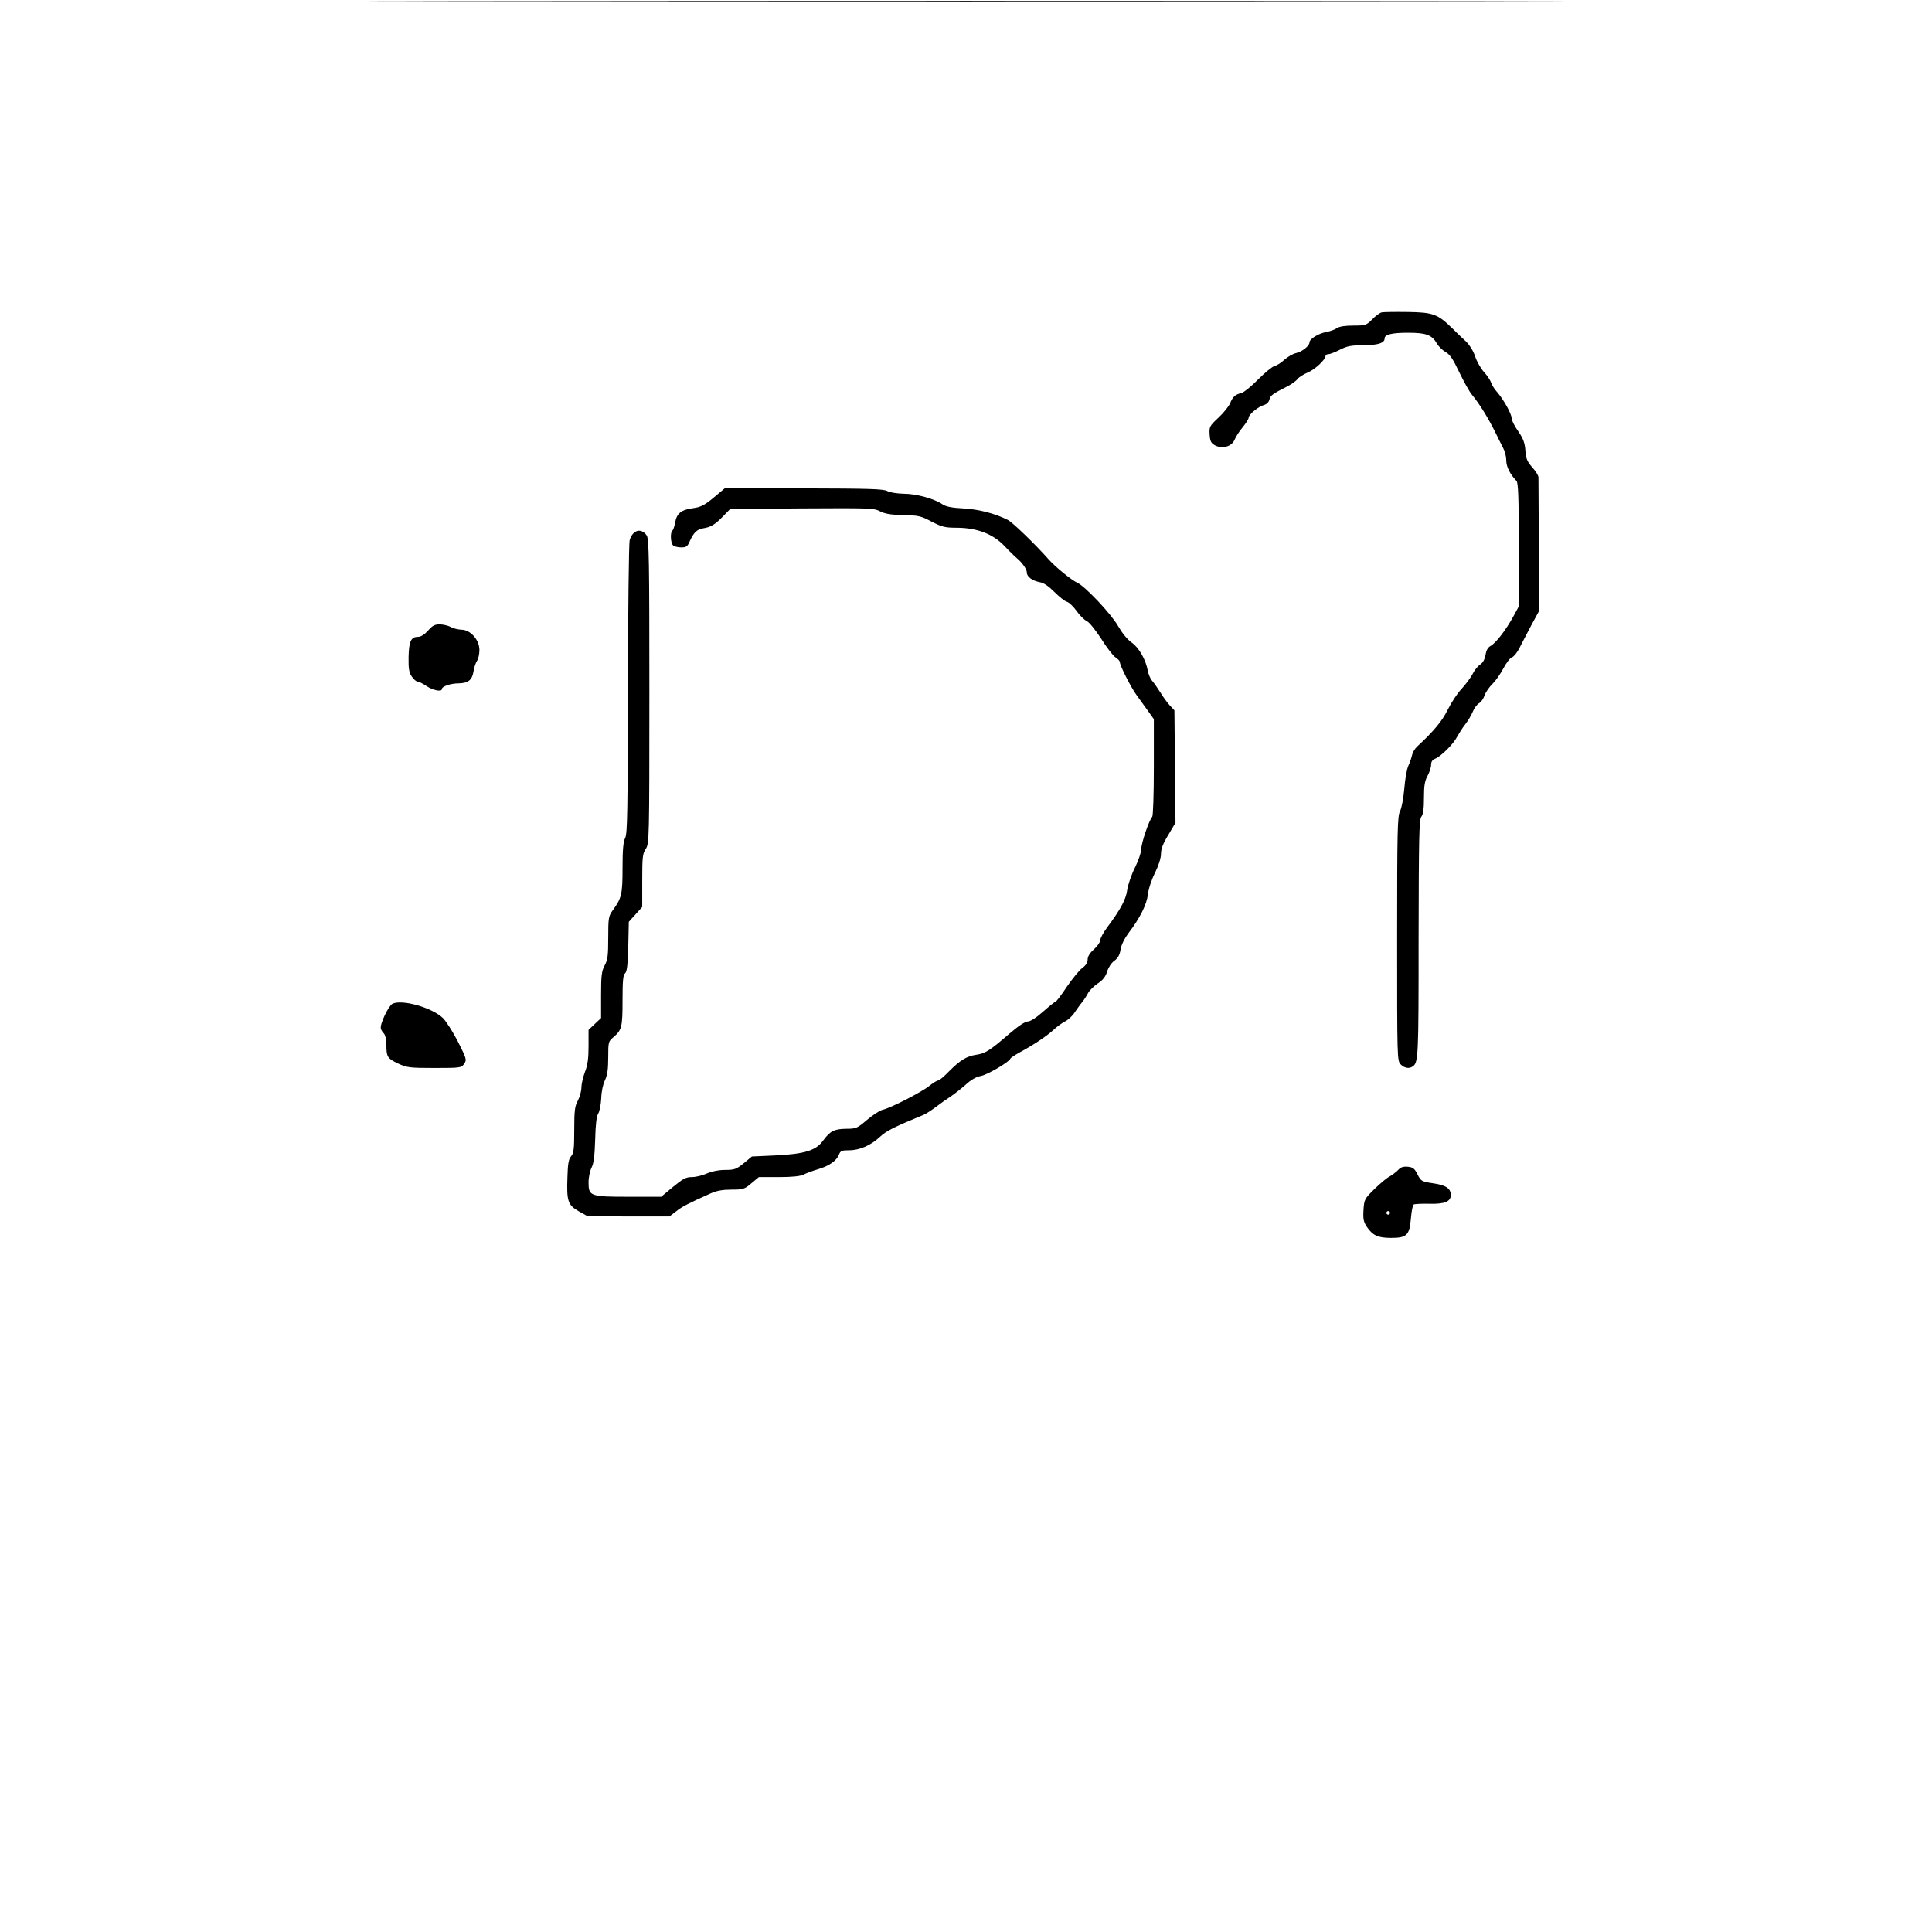 <?xml version="1.0" standalone="no"?>
<!DOCTYPE svg PUBLIC "-//W3C//DTD SVG 20010904//EN"
 "http://www.w3.org/TR/2001/REC-SVG-20010904/DTD/svg10.dtd">
<svg version="1.0" xmlns="http://www.w3.org/2000/svg"
 width="1080pt" height="1080pt" viewBox="0 0 1080 1080"
 preserveAspectRatio="xMidYMid meet">

<g transform="translate(0,1080) scale(0.1,-0.1)"
fill="#000000" stroke="none">
<path d="M2698 10793 c1486 -2 3918 -2 5405 0 1486 1 270 2 -2703 2 -2973 0
-4189 -1 -2702 -2z"/>
<path d="M7724 9054 c-12 -3 -36 -21 -54 -40 -32 -32 -37 -34 -105 -34 -45 0
-78 -5 -91 -14 -11 -8 -38 -18 -60 -22 -44 -8 -94 -39 -94 -58 0 -20 -42 -53
-76 -60 -17 -4 -45 -20 -63 -36 -18 -17 -43 -33 -56 -36 -13 -3 -54 -37 -92
-75 -37 -38 -79 -72 -93 -76 -35 -8 -49 -21 -64 -58 -8 -18 -37 -54 -65 -80
-49 -46 -52 -51 -49 -94 2 -37 8 -48 29 -60 40 -22 94 -8 110 30 7 17 27 49
46 71 18 22 33 46 33 53 0 18 55 63 86 71 14 4 27 16 30 30 6 24 16 31 102 75
23 12 48 30 55 40 7 10 34 27 58 37 42 18 99 72 99 93 0 5 7 9 15 9 9 0 38 11
65 25 41 21 64 25 132 25 81 1 118 12 118 38 0 22 40 32 130 32 103 0 134 -12
163 -61 9 -16 31 -37 48 -47 24 -13 42 -40 76 -112 25 -52 56 -108 70 -125 44
-53 92 -131 135 -218 12 -26 31 -62 40 -80 10 -18 18 -49 18 -70 0 -36 21 -78
57 -115 10 -10 13 -91 13 -357 l0 -345 -31 -57 c-40 -73 -97 -148 -127 -164
-15 -8 -24 -25 -28 -50 -4 -25 -15 -44 -30 -54 -13 -8 -33 -33 -43 -54 -11
-21 -39 -58 -61 -82 -23 -24 -57 -76 -77 -116 -31 -64 -80 -122 -171 -206 -12
-11 -25 -32 -28 -46 -3 -14 -12 -42 -21 -61 -9 -19 -19 -78 -23 -130 -5 -55
-15 -108 -24 -125 -14 -27 -16 -105 -16 -712 0 -670 0 -683 20 -703 21 -21 47
-25 66 -12 33 21 34 50 34 714 1 567 3 666 15 682 11 14 15 46 15 106 0 66 4
94 20 123 11 20 20 48 20 62 0 17 7 28 23 34 32 13 102 82 122 122 10 18 30
50 45 69 15 19 35 52 43 72 8 20 24 41 35 47 11 6 25 26 31 44 6 18 26 47 44
64 17 17 45 56 61 87 16 30 37 58 47 61 11 4 30 27 43 53 13 26 43 83 66 127
l43 79 -1 366 c-1 201 -2 373 -2 382 0 10 -16 35 -35 56 -28 32 -35 48 -38 93
-3 43 -12 67 -40 108 -21 29 -37 62 -37 73 0 24 -44 103 -80 145 -16 17 -31
42 -35 55 -4 13 -22 39 -40 59 -18 20 -40 59 -49 87 -10 30 -31 64 -52 84 -20
18 -54 51 -77 74 -80 78 -106 88 -247 90 -69 1 -134 0 -146 -2z"/>
<path d="M3989 8018 c-52 -43 -72 -53 -117 -59 -65 -9 -90 -30 -98 -81 -4 -21
-11 -41 -15 -44 -13 -8 -11 -68 3 -82 7 -7 27 -12 46 -12 28 0 35 5 47 33 23
51 41 68 77 74 41 6 66 21 113 70 l37 38 400 3 c377 2 403 2 437 -16 27 -14
60 -20 130 -21 85 -2 99 -5 159 -37 58 -30 75 -34 142 -34 112 -1 200 -34 265
-102 27 -29 59 -60 70 -69 30 -25 55 -61 55 -79 0 -24 30 -46 70 -54 25 -4 51
-22 84 -55 27 -27 58 -52 70 -55 12 -3 36 -26 54 -51 17 -25 43 -50 57 -57 14
-6 49 -50 81 -99 30 -48 66 -95 80 -104 13 -8 24 -20 24 -26 0 -19 61 -140 93
-184 18 -25 47 -65 65 -90 l32 -45 0 -268 c0 -151 -4 -272 -9 -278 -17 -17
-61 -146 -61 -179 0 -18 -16 -66 -36 -106 -20 -40 -39 -96 -43 -125 -7 -52
-37 -108 -113 -210 -21 -28 -38 -60 -38 -71 0 -10 -16 -33 -35 -50 -23 -20
-35 -40 -35 -57 0 -17 -10 -33 -31 -48 -17 -13 -55 -60 -86 -105 -30 -46 -59
-83 -63 -83 -4 0 -35 -25 -69 -55 -38 -34 -71 -55 -85 -55 -15 0 -53 -25 -103
-68 -110 -95 -134 -110 -184 -118 -56 -8 -91 -30 -154 -93 -27 -28 -54 -51
-61 -51 -6 0 -29 -14 -50 -31 -44 -35 -217 -124 -261 -133 -15 -4 -54 -29 -86
-56 -55 -47 -62 -50 -115 -50 -68 -1 -91 -12 -130 -65 -40 -56 -102 -76 -268
-84 l-131 -6 -46 -38 c-41 -33 -51 -37 -104 -37 -36 0 -74 -8 -102 -20 -24
-11 -61 -20 -83 -20 -34 0 -50 -9 -106 -55 l-66 -55 -181 0 c-216 0 -225 3
-225 81 0 28 8 64 17 82 12 24 17 64 20 156 2 86 8 132 17 146 8 12 15 51 17
86 1 38 10 79 21 101 13 28 18 60 18 127 0 86 1 90 29 113 47 40 51 57 51 206
0 108 3 142 14 151 11 9 15 47 18 150 l3 138 38 42 37 41 0 148 c0 130 2 150
20 177 19 29 20 49 20 880 0 732 -2 853 -15 872 -31 44 -78 31 -95 -26 -5 -17
-9 -392 -10 -833 -1 -684 -3 -807 -15 -832 -11 -21 -15 -66 -15 -168 0 -147
-5 -169 -55 -237 -23 -32 -25 -42 -25 -153 0 -99 -3 -124 -20 -155 -17 -32
-20 -57 -20 -166 l0 -128 -35 -33 -35 -33 0 -92 c0 -67 -5 -105 -20 -143 -11
-29 -20 -69 -20 -88 0 -19 -9 -52 -20 -73 -17 -31 -20 -56 -20 -164 0 -106 -3
-129 -17 -146 -14 -15 -19 -41 -21 -116 -5 -135 2 -157 63 -192 l50 -28 229
-1 228 0 37 28 c33 27 73 47 194 101 33 15 68 21 116 21 64 0 72 2 111 35 l42
35 111 0 c77 0 121 5 139 14 15 8 51 21 81 30 62 18 104 48 117 82 8 21 16 24
57 24 59 0 122 28 173 76 34 32 78 54 245 123 12 5 41 24 65 42 25 19 63 46
85 60 22 15 60 45 85 67 28 26 58 43 82 47 36 6 159 78 166 97 2 5 25 20 50
34 80 43 153 92 191 127 20 19 50 40 66 48 16 8 40 30 52 49 13 19 32 46 44
60 11 14 25 36 32 50 7 13 31 37 53 52 29 19 44 38 53 67 7 23 23 48 40 60 20
15 30 32 35 63 4 26 22 62 45 93 63 82 101 158 108 216 3 30 21 84 40 121 20
41 33 82 33 106 0 27 12 58 41 105 l40 68 -3 314 -3 314 -26 28 c-14 15 -38
48 -53 73 -16 25 -36 54 -46 65 -10 11 -20 36 -24 56 -11 62 -50 130 -91 158
-23 16 -52 52 -74 90 -39 69 -186 225 -230 244 -31 14 -122 88 -160 131 -74
84 -200 205 -226 219 -73 37 -163 60 -250 65 -63 3 -97 10 -115 22 -46 32
-147 60 -218 60 -39 1 -77 7 -92 15 -21 12 -103 14 -467 15 l-442 0 -62 -52z"/>
<path d="M2393 7275 c-20 -22 -40 -35 -56 -35 -40 0 -51 -25 -53 -114 -1 -65
3 -86 18 -108 11 -16 25 -28 32 -28 7 0 30 -11 50 -25 36 -24 86 -34 86 -17 0
15 49 32 93 32 54 1 76 18 84 66 3 22 12 48 19 59 8 11 14 38 14 62 0 56 -50
113 -101 113 -19 1 -45 7 -59 15 -14 8 -41 14 -61 15 -28 0 -42 -7 -66 -35z"/>
<path d="M2194 5189 c-22 -11 -71 -114 -65 -138 1 -8 9 -20 17 -28 8 -9 14
-34 14 -63 0 -68 5 -76 65 -105 50 -23 64 -25 204 -25 147 0 151 1 166 24 15
22 13 28 -35 123 -28 55 -66 114 -84 132 -61 59 -229 106 -282 80z"/>
<path d="M7815 4259 c-11 -11 -32 -27 -46 -35 -15 -7 -53 -39 -85 -70 -57 -56
-58 -59 -62 -118 -3 -51 0 -66 20 -96 32 -46 61 -60 134 -60 88 0 103 15 111
108 3 40 10 75 16 79 5 3 46 5 89 4 84 -2 118 12 118 49 0 36 -27 55 -97 65
-66 10 -69 11 -89 50 -17 34 -26 40 -55 43 -26 2 -40 -3 -54 -19z m-45 -239
c0 -5 -4 -10 -10 -10 -5 0 -10 5 -10 10 0 6 5 10 10 10 6 0 10 -4 10 -10z"/>
</g>
</svg>
